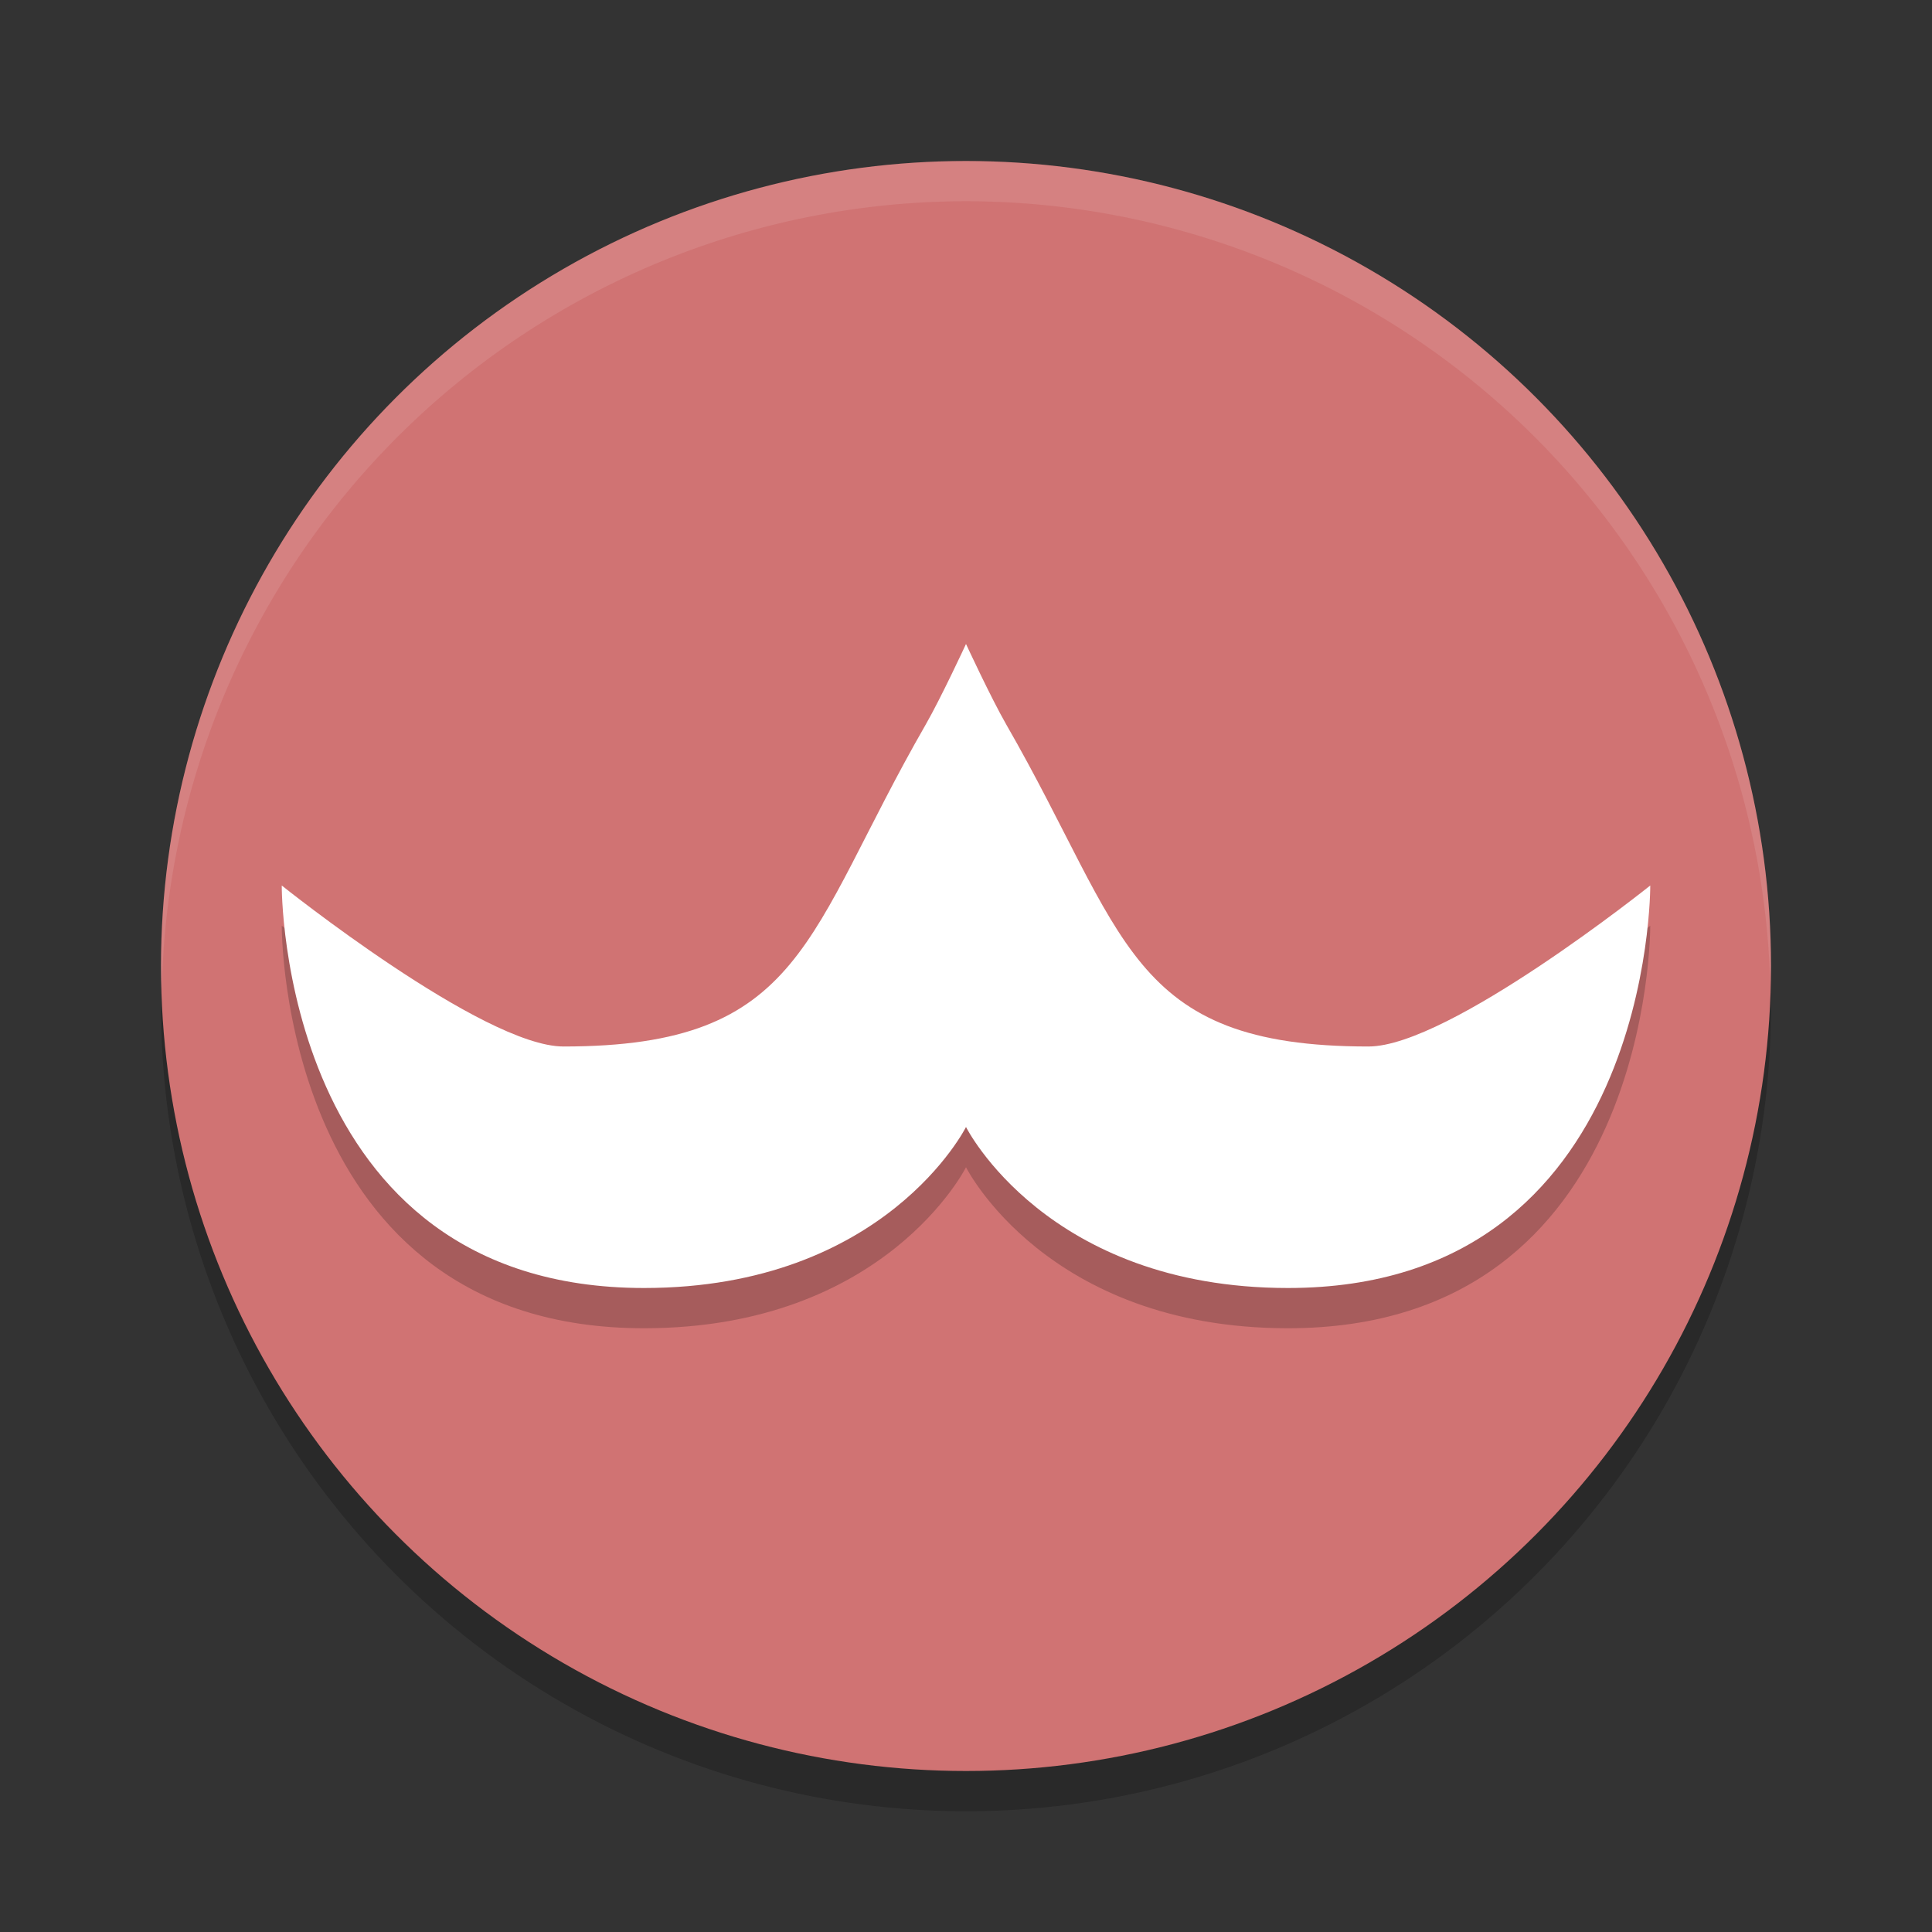 <?xml version="1.0" encoding="UTF-8" standalone="no"?>
<svg
   xmlns:dc="http://purl.org/dc/elements/1.1/"
   xmlns:cc="http://creativecommons.org/ns#"
   xmlns:rdf="http://www.w3.org/1999/02/22-rdf-syntax-ns#"
   xmlns:svg="http://www.w3.org/2000/svg"
   xmlns="http://www.w3.org/2000/svg"
   xmlns:sodipodi="http://sodipodi.sourceforge.net/DTD/sodipodi-0.dtd"
   xmlns:inkscape="http://www.inkscape.org/namespaces/inkscape"
   width="48"
   height="48"
   version="1.1"
   id="svg12"
   sodipodi:docname="kotatogram.svg"
   inkscape:version="0.92.5 (2060ec1f9f, 2020-04-08)">
  <rect width="100%" height="100%" fill="#333333" stroke="none"/>
  <defs
     id="defs16" />
  <sodipodi:namedview
     pagecolor="#ffffff"
     bordercolor="#d98c8c"
     borderopacity="1"
     objecttolerance="10"
     gridtolerance="10"
     guidetolerance="10"
     inkscape:pageopacity="0"
     inkscape:pageshadow="2"
     inkscape:window-width="765"
     inkscape:window-height="480"
     id="namedview14"
     showgrid="false"
     inkscape:zoom="4.9166667"
     inkscape:cx="24"
     inkscape:cy="24"
     inkscape:window-x="0"
     inkscape:window-y="28"
     inkscape:window-maximized="0"
     inkscape:current-layer="svg12" />
  <circle
     cx="24"
     cy="25"
     r="20"
     style="opacity:.2"
     id="circle2" />
  <circle
     cx="24"
     cy="24"
     r="20"
     style="fill:#d07373;fill-opacity:1"
     id="circle4" />
  <path
     d="M 24,4 A 20,20 0 0 0 4,24 20,20 0 0 0 4.02,24.586 20,20 0 0 1 24,5 20,20 0 0 1 43.98,24.414 20,20 0 0 0 44,24 20,20 0 0 0 24,4 Z"
     style="fill:#ffffff;opacity:.1"
     id="path6" />
  <path
     d="m24 17s-0.623 1.344-1 2c-3 5.212-3 8-9 8-2 0-7-4-7-4s-0.063 10 9 10c6 0 8-4 8-4s2 4 8 4c9.063 0 9-10 9-10s-5 4-7 4c-6 0-6-2.788-9-8-0.377-0.656-1-2-1-2z"
     style="opacity:.2"
     id="path8" />
  <path
     d="m24 16s-0.623 1.344-1 2c-3 5.212-3 8-9 8-2 0-7-4-7-4s-0.063 10 9 10c6 0 8-4 8-4s2 4 8 4c9.063 0 9-10 9-10s-5 4-7 4c-6 0-6-2.788-9-8-0.377-0.656-1-2-1-2z"
     style="fill:#ffffff;fill-opacity:1"
     id="path10" />
</svg>
